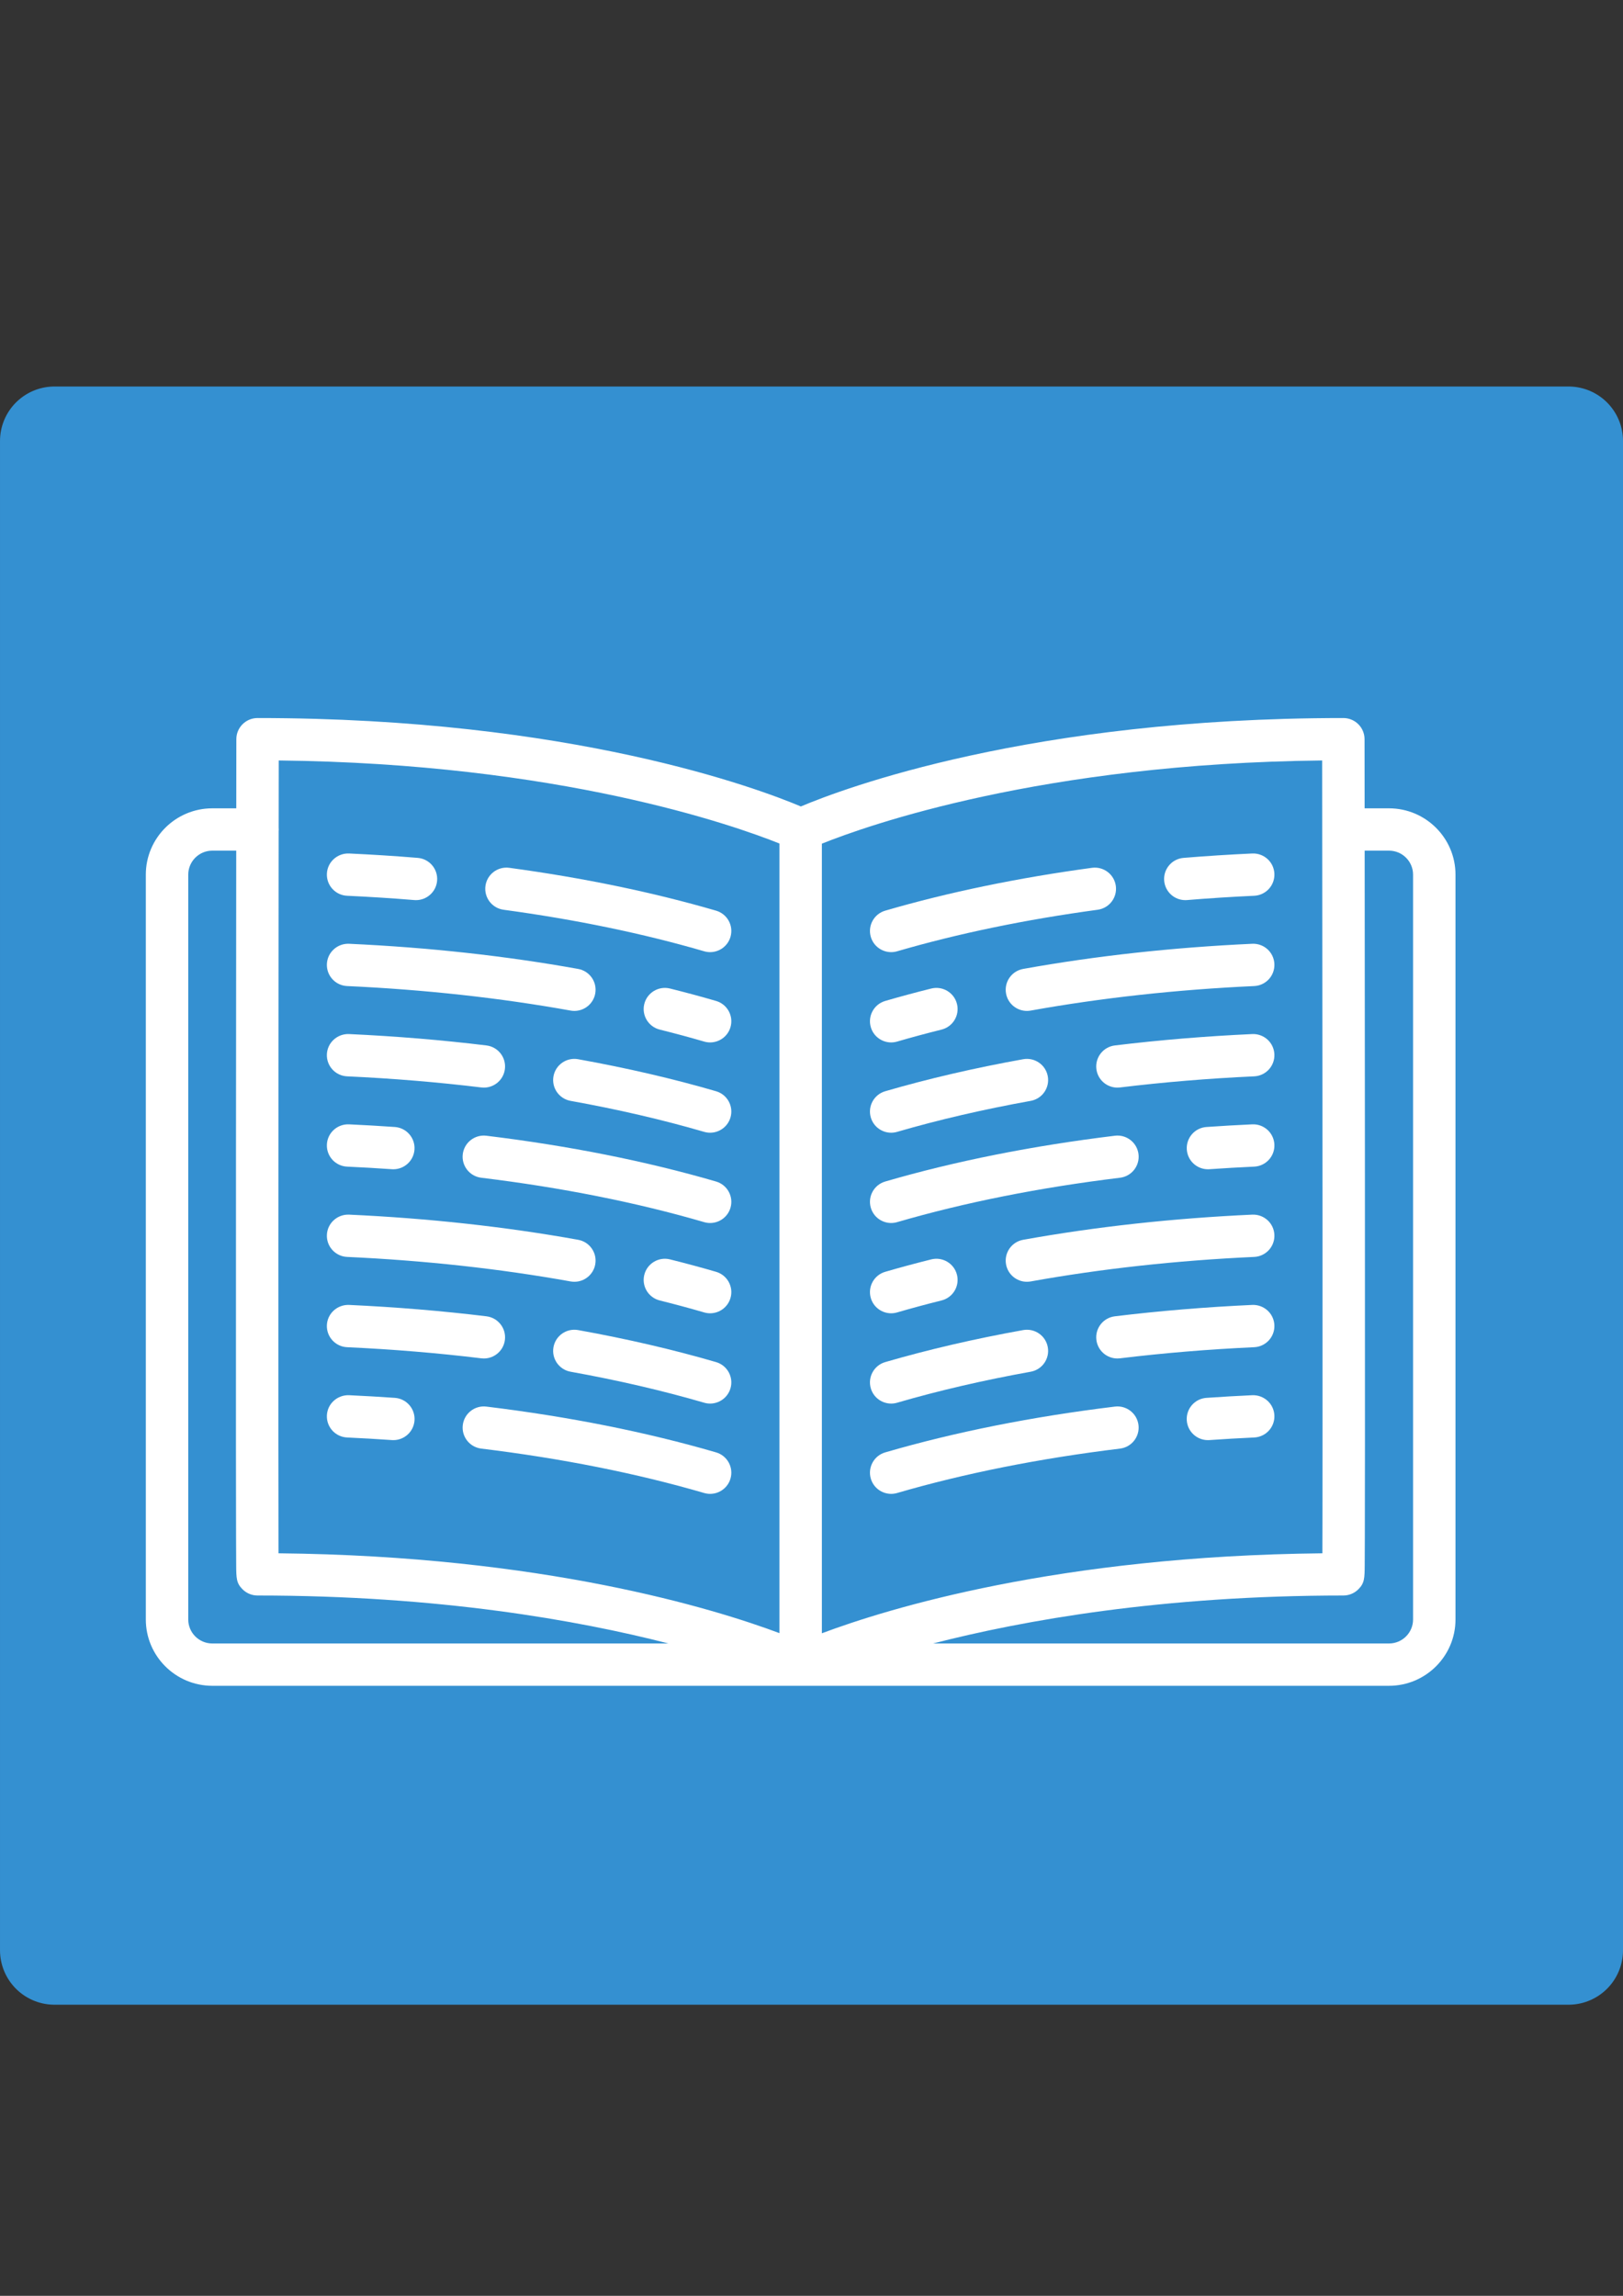 <?xml version="1.0" encoding="UTF-8" standalone="no"?>
<!-- Created with Inkscape (http://www.inkscape.org/) -->

<svg
   width="210mm"
   height="297mm"
   viewBox="0 0 210 297"
   version="1.1"
   id="svg1661"
   inkscape:version="1.2.2 (b0a8486541, 2022-12-01)"
   sodipodi:docname="cv_book.svg"
   xmlns:inkscape="http://www.inkscape.org/namespaces/inkscape"
   xmlns:sodipodi="http://sodipodi.sourceforge.net/DTD/sodipodi-0.dtd"
   xmlns="http://www.w3.org/2000/svg"
   xmlns:svg="http://www.w3.org/2000/svg">
  <rect x="0" y="0" width="210" height="297" fill="#333333" stroke="none"/>
  <sodipodi:namedview
     id="namedview1663"
     pagecolor="#505050"
     bordercolor="#ffffff"
     borderopacity="1"
     inkscape:showpageshadow="0"
     inkscape:pageopacity="0"
     inkscape:pagecheckerboard="1"
     inkscape:deskcolor="#505050"
     inkscape:document-units="mm"
     showgrid="false"
     inkscape:zoom="0.64765011"
     inkscape:cx="400.67931"
     inkscape:cy="565.89198"
     inkscape:window-width="1728"
     inkscape:window-height="908"
     inkscape:window-x="0"
     inkscape:window-y="0"
     inkscape:window-maximized="1"
     inkscape:current-layer="layer1" />
  <defs
     id="defs1658" />
  <g
     inkscape:label="Ebene 1"
     inkscape:groupmode="layer"
     id="layer1">
    <rect
       style="opacity:1;fill:#3490d1;stroke:#3490d1;stroke-width:14.101;stroke-linejoin:round"
       id="rect2560"
       width="195.899"
       height="195.24"
       x="7.051"
       y="57.051" />
    <g
       id="g6309"
       style="fill:#ffffff"
       transform="matrix(0.366,0,0,0.365,18.868,70.99)">
      <path
         d="m 439.5,92 h -8.622 C 430.863,76.758 430.852,67.491 430.852,67.491 430.847,63.352 427.491,60 423.352,60 312.509,60 246.419,85.047 231.572,91.337 216.711,85.05 150.522,60 39.5,60 c -4.139,0 -7.495,3.353 -7.5,7.491 0,0 -0.01,9.267 -0.026,24.509 H 23.5 C 10.542,92 0,102.542 0,115.5 v 264 C 0,392.458 10.542,403 23.5,403 h 416 c 12.958,0 23.5,-10.542 23.5,-23.5 v -264 C 463,102.542 452.458,92 439.5,92 Z M 415.932,356.038 C 322.462,356.989 262.112,375.69 239,384.384 V 104.526 c 16.004,-6.445 77.69,-28.42 176.86,-29.486 0.1,90.975 0.219,246.033 0.072,280.998 z M 224,104.469 v 279.864 c -23.245,-8.716 -83.637,-27.35 -177.08,-28.296 -0.134,-31.924 -0.047,-163.943 0.046,-255.91 0.017,-0.207 0.032,-0.415 0.032,-0.627 0,-0.203 -0.015,-0.403 -0.03,-0.602 C 46.976,90.577 46.985,82.585 46.993,75.04 146.035,76.1 207.749,97.951 224,104.469 Z M 15,379.5 v -264 c 0,-4.687 3.813,-8.5 8.5,-8.5 h 8.459 c -0.027,28.295 -0.062,68.323 -0.084,108.371 -0.021,36.981 -0.031,73.975 -0.016,101.742 0.008,13.89 0.022,25.473 0.044,33.593 0.012,4.073 0.025,7.277 0.041,9.469 0.034,4.673 0.046,6.421 2.249,8.625 1.407,1.408 3.316,2.2 5.307,2.2 64.093,0 113.209,8.753 145.26,17 H 23.5 c -4.687,0 -8.5,-3.813 -8.5,-8.5 z m 433,0 c 0,4.687 -3.813,8.5 -8.5,8.5 H 278.319 c 32.002,-8.247 81.041,-17 145.033,-17 1.991,0 3.9,-0.792 5.307,-2.2 2.202,-2.204 2.215,-3.952 2.249,-8.625 0.016,-2.191 0.029,-5.396 0.041,-9.469 0.023,-8.12 0.037,-19.703 0.045,-33.593 0.016,-27.768 0.005,-64.76 -0.016,-101.742 -0.023,-40.048 -0.057,-80.076 -0.085,-108.371 h 8.608 c 4.687,0 8.5,3.813 8.5,8.5 v 264 z"
         id="path6251"
         style="fill:#ffffff" />
      <path
         d="m 126.489,127.95 c 25.47,3.461 49.323,8.413 70.896,14.719 0.703,0.205 1.411,0.303 2.107,0.303 3.246,0 6.239,-2.125 7.195,-5.397 1.162,-3.977 -1.119,-8.142 -5.095,-9.304 -22.287,-6.514 -46.876,-11.622 -73.084,-15.184 -4.107,-0.564 -7.884,2.317 -8.441,6.422 -0.557,4.105 2.318,7.884 6.422,8.441 z"
         id="path6253"
         style="fill:#ffffff" />
      <path
         d="m 71.158,122.992 c 7.941,0.364 15.924,0.876 23.727,1.521 0.21,0.018 0.419,0.025 0.626,0.025 3.862,0 7.143,-2.965 7.466,-6.883 0.341,-4.128 -2.729,-7.751 -6.857,-8.092 -7.984,-0.659 -16.151,-1.183 -24.274,-1.556 -4.123,-0.162 -7.646,3.011 -7.836,7.148 -0.19,4.139 3.011,7.648 7.148,7.837 z"
         id="path6255"
         style="fill:#ffffff" />
      <path
         d="m 201.594,192.271 c -15.129,-4.423 -31.535,-8.241 -48.763,-11.349 -4.079,-0.735 -7.978,1.974 -8.712,6.05 -0.735,4.076 1.973,7.977 6.049,8.712 16.709,3.014 32.595,6.709 47.217,10.983 0.703,0.206 1.411,0.304 2.108,0.304 3.246,0 6.238,-2.125 7.195,-5.397 1.162,-3.975 -1.119,-8.14 -5.094,-9.303 z"
         id="path6257"
         style="fill:#ffffff" />
      <path
         d="m 71.158,186.992 c 16.106,0.739 32.065,2.065 47.434,3.939 0.308,0.038 0.615,0.057 0.917,0.057 3.737,0 6.972,-2.789 7.436,-6.593 0.501,-4.111 -2.425,-7.852 -6.537,-8.353 -15.741,-1.921 -32.08,-3.278 -48.563,-4.035 -4.123,-0.163 -7.646,3.011 -7.836,7.148 -0.189,4.139 3.011,7.647 7.149,7.837 z"
         id="path6259"
         style="fill:#ffffff" />
      <path
         d="m 197.385,174.669 c 0.702,0.205 1.411,0.303 2.107,0.303 3.246,0 6.239,-2.124 7.195,-5.397 1.162,-3.976 -1.119,-8.141 -5.095,-9.304 -5.233,-1.529 -10.708,-3.01 -16.271,-4.4 -4.014,-1 -8.09,1.439 -9.095,5.458 -1.004,4.019 1.439,8.091 5.458,9.095 5.374,1.342 10.656,2.77 15.701,4.245 z"
         id="path6261"
         style="fill:#ffffff" />
      <path
         d="m 71.158,154.992 c 27.421,1.258 54.004,4.183 79.011,8.692 0.45,0.081 0.898,0.12 1.34,0.12 3.559,0 6.718,-2.544 7.372,-6.17 0.735,-4.076 -1.973,-7.977 -6.05,-8.712 -25.656,-4.627 -52.904,-7.627 -80.985,-8.915 -4.123,-0.172 -7.646,3.011 -7.836,7.148 -0.19,4.139 3.011,7.648 7.148,7.837 z"
         id="path6263"
         style="fill:#ffffff" />
      <path
         d="m 201.594,224.271 c -24.638,-7.201 -51.955,-12.662 -81.191,-16.229 -4.109,-0.505 -7.852,2.424 -8.353,6.536 -0.501,4.111 2.425,7.852 6.537,8.353 28.429,3.469 54.941,8.764 78.799,15.738 0.703,0.205 1.411,0.303 2.108,0.303 3.246,0 6.239,-2.125 7.195,-5.397 1.161,-3.976 -1.12,-8.141 -5.095,-9.304 z"
         id="path6265"
         style="fill:#ffffff" />
      <path
         d="m 71.158,218.992 c 5.299,0.243 10.619,0.552 15.812,0.915 0.179,0.013 0.356,0.019 0.532,0.019 3.903,0 7.197,-3.022 7.474,-6.976 0.29,-4.132 -2.825,-7.717 -6.957,-8.006 -5.313,-0.372 -10.754,-0.688 -16.172,-0.937 -4.151,-0.174 -7.646,3.011 -7.836,7.148 -0.19,4.137 3.009,7.647 7.147,7.837 z"
         id="path6267"
         style="fill:#ffffff" />
      <path
         d="m 201.594,288.271 c -15.129,-4.423 -31.535,-8.241 -48.763,-11.349 -4.079,-0.734 -7.978,1.974 -8.712,6.05 -0.735,4.076 1.973,7.977 6.049,8.712 16.709,3.014 32.595,6.709 47.217,10.983 0.703,0.206 1.411,0.304 2.108,0.304 3.246,0 6.238,-2.125 7.195,-5.397 1.162,-3.975 -1.119,-8.14 -5.094,-9.303 z"
         id="path6269"
         style="fill:#ffffff" />
      <path
         d="m 71.158,282.992 c 16.106,0.739 32.065,2.065 47.434,3.939 0.308,0.038 0.615,0.057 0.917,0.057 3.737,0 6.972,-2.789 7.436,-6.593 0.501,-4.111 -2.425,-7.852 -6.537,-8.353 -15.741,-1.921 -32.08,-3.278 -48.563,-4.035 -4.123,-0.155 -7.646,3.011 -7.836,7.148 -0.189,4.139 3.011,7.647 7.149,7.837 z"
         id="path6271"
         style="fill:#ffffff" />
      <path
         d="m 201.593,320.271 c -24.64,-7.201 -51.954,-12.661 -81.184,-16.228 -4.113,-0.509 -7.851,2.425 -8.353,6.536 -0.501,4.111 2.425,7.852 6.537,8.353 28.423,3.469 54.933,8.763 78.792,15.737 0.703,0.205 1.411,0.303 2.107,0.303 3.246,0 6.239,-2.125 7.195,-5.397 1.163,-3.977 -1.118,-8.142 -5.094,-9.304 z"
         id="path6273"
         style="fill:#ffffff" />
      <path
         d="m 71.158,314.992 c 5.275,0.242 10.599,0.551 15.823,0.916 0.178,0.013 0.355,0.019 0.532,0.019 3.903,0 7.197,-3.022 7.474,-6.977 0.29,-4.132 -2.826,-7.716 -6.958,-8.005 -5.343,-0.374 -10.788,-0.689 -16.182,-0.938 -4.124,-0.147 -7.646,3.011 -7.836,7.148 -0.191,4.139 3.009,7.647 7.147,7.837 z"
         id="path6275"
         style="fill:#ffffff" />
      <path
         d="m 197.385,270.669 c 0.702,0.205 1.411,0.303 2.107,0.303 3.246,0 6.239,-2.124 7.195,-5.397 1.162,-3.976 -1.119,-8.141 -5.095,-9.304 -5.233,-1.529 -10.708,-3.01 -16.271,-4.4 -4.014,-1.003 -8.09,1.439 -9.095,5.458 -1.004,4.019 1.439,8.091 5.458,9.095 5.374,1.342 10.656,2.77 15.701,4.245 z"
         id="path6277"
         style="fill:#ffffff" />
      <path
         d="m 71.158,250.992 c 27.421,1.258 54.004,4.183 79.011,8.692 0.45,0.081 0.898,0.12 1.34,0.12 3.559,0 6.718,-2.544 7.372,-6.17 0.735,-4.076 -1.973,-7.977 -6.05,-8.712 -25.656,-4.627 -52.904,-7.627 -80.985,-8.915 -4.123,-0.164 -7.646,3.011 -7.836,7.148 -0.19,4.139 3.011,7.648 7.148,7.837 z"
         id="path6279"
         style="fill:#ffffff" />
      <path
         d="m 263.497,142.972 c 0.696,0 1.405,-0.098 2.107,-0.303 21.573,-6.306 45.426,-11.258 70.896,-14.719 4.104,-0.558 6.979,-4.337 6.422,-8.441 -0.558,-4.104 -4.334,-6.979 -8.441,-6.422 -26.208,3.562 -50.797,8.67 -73.084,15.184 -3.976,1.162 -6.257,5.327 -5.095,9.304 0.956,3.273 3.948,5.397 7.195,5.397 z"
         id="path6281"
         style="fill:#ffffff" />
      <path
         d="m 367.479,124.538 c 0.207,0 0.416,-0.008 0.626,-0.025 7.802,-0.645 15.785,-1.156 23.727,-1.521 4.138,-0.189 7.338,-3.698 7.148,-7.836 -0.19,-4.138 -3.695,-7.322 -7.836,-7.148 -8.124,0.373 -16.291,0.896 -24.275,1.556 -4.128,0.341 -7.198,3.964 -6.857,8.092 0.324,3.918 3.604,6.882 7.467,6.882 z"
         id="path6283"
         style="fill:#ffffff" />
      <path
         d="m 263.497,206.972 c 0.697,0 1.405,-0.098 2.108,-0.303 14.623,-4.275 30.509,-7.971 47.217,-10.984 4.076,-0.735 6.785,-4.636 6.049,-8.712 -0.735,-4.077 -4.636,-6.783 -8.712,-6.05 -17.227,3.107 -33.633,6.926 -48.763,11.348 -3.976,1.163 -6.256,5.328 -5.094,9.304 0.956,3.273 3.948,5.397 7.195,5.397 z"
         id="path6285"
         style="fill:#ffffff" />
      <path
         d="m 391.144,172.008 c -16.483,0.757 -32.822,2.114 -48.563,4.035 -4.112,0.501 -7.038,4.241 -6.537,8.353 0.464,3.804 3.698,6.593 7.436,6.593 0.303,0 0.609,-0.019 0.917,-0.057 15.368,-1.874 31.327,-3.2 47.434,-3.939 4.138,-0.19 7.338,-3.698 7.148,-7.836 -0.189,-4.139 -3.712,-7.33 -7.835,-7.149 z"
         id="path6287"
         style="fill:#ffffff" />
      <path
         d="m 263.497,174.972 c 0.697,0 1.405,-0.098 2.107,-0.303 5.042,-1.475 10.324,-2.902 15.7,-4.246 4.019,-1.005 6.462,-5.076 5.458,-9.095 -1.004,-4.019 -5.08,-6.464 -9.095,-5.458 -5.566,1.392 -11.041,2.872 -16.271,4.4 -3.976,1.163 -6.257,5.328 -5.095,9.304 0.957,3.274 3.949,5.398 7.196,5.398 z"
         id="path6289"
         style="fill:#ffffff" />
      <path
         d="m 391.144,140.008 c -28.081,1.288 -55.329,4.288 -80.986,8.915 -4.077,0.735 -6.785,4.636 -6.05,8.712 0.654,3.627 3.813,6.17 7.372,6.17 0.442,0 0.89,-0.039 1.34,-0.12 25.007,-4.51 51.59,-7.435 79.011,-8.692 4.138,-0.189 7.338,-3.698 7.148,-7.836 -0.189,-4.138 -3.694,-7.335 -7.835,-7.149 z"
         id="path6291"
         style="fill:#ffffff" />
      <path
         d="m 263.497,238.972 c 0.697,0 1.405,-0.098 2.108,-0.303 23.858,-6.975 50.37,-12.27 78.799,-15.738 4.112,-0.501 7.038,-4.241 6.537,-8.353 -0.501,-4.112 -4.243,-7.044 -8.353,-6.536 -29.236,3.566 -56.553,9.027 -81.191,16.229 -3.976,1.163 -6.256,5.328 -5.094,9.304 0.955,3.273 3.947,5.397 7.194,5.397 z"
         id="path6293"
         style="fill:#ffffff" />
      <path
         d="m 391.144,204.008 c -5.417,0.249 -10.858,0.563 -16.173,0.937 -4.132,0.289 -7.247,3.874 -6.957,8.006 0.277,3.953 3.57,6.976 7.474,6.976 0.176,0 0.354,-0.006 0.532,-0.019 5.195,-0.364 10.515,-0.672 15.813,-0.915 4.138,-0.19 7.338,-3.698 7.148,-7.836 -0.191,-4.139 -3.712,-7.335 -7.837,-7.149 z"
         id="path6295"
         style="fill:#ffffff" />
      <path
         d="m 256.301,297.574 c 0.957,3.273 3.949,5.397 7.195,5.397 0.697,0 1.405,-0.098 2.108,-0.303 14.623,-4.275 30.509,-7.971 47.217,-10.984 4.076,-0.735 6.785,-4.636 6.049,-8.712 -0.735,-4.077 -4.636,-6.782 -8.712,-6.05 -17.227,3.107 -33.633,6.926 -48.763,11.348 -3.975,1.164 -6.256,5.329 -5.094,9.304 z"
         id="path6297"
         style="fill:#ffffff" />
      <path
         d="m 391.144,268.008 c -16.483,0.757 -32.822,2.114 -48.563,4.035 -4.112,0.501 -7.038,4.241 -6.537,8.353 0.464,3.804 3.698,6.593 7.436,6.593 0.303,0 0.609,-0.019 0.917,-0.057 15.368,-1.874 31.327,-3.2 47.434,-3.939 4.138,-0.19 7.338,-3.698 7.148,-7.836 -0.189,-4.138 -3.712,-7.315 -7.835,-7.149 z"
         id="path6299"
         style="fill:#ffffff" />
      <path
         d="m 342.58,304.043 c -29.23,3.566 -56.544,9.026 -81.184,16.228 -3.976,1.162 -6.257,5.327 -5.095,9.304 0.957,3.273 3.949,5.397 7.195,5.397 0.697,0 1.405,-0.098 2.107,-0.303 23.86,-6.975 50.369,-12.269 78.792,-15.737 4.112,-0.501 7.038,-4.241 6.537,-8.353 -0.501,-4.112 -4.244,-7.047 -8.352,-6.536 z"
         id="path6301"
         style="fill:#ffffff" />
      <path
         d="m 391.144,300.008 c -5.394,0.248 -10.838,0.563 -16.183,0.938 -4.132,0.289 -7.247,3.873 -6.958,8.005 0.277,3.954 3.57,6.977 7.474,6.977 0.176,0 0.354,-0.006 0.532,-0.019 5.226,-0.365 10.549,-0.674 15.823,-0.916 4.138,-0.19 7.338,-3.698 7.148,-7.836 -0.19,-4.138 -3.713,-7.31 -7.836,-7.149 z"
         id="path6303"
         style="fill:#ffffff" />
      <path
         d="m 263.497,270.972 c 0.697,0 1.405,-0.098 2.107,-0.303 5.042,-1.475 10.324,-2.902 15.7,-4.246 4.019,-1.005 6.462,-5.076 5.458,-9.095 -1.004,-4.019 -5.08,-6.461 -9.095,-5.458 -5.566,1.392 -11.041,2.872 -16.271,4.4 -3.976,1.163 -6.257,5.328 -5.095,9.304 0.957,3.274 3.949,5.398 7.196,5.398 z"
         id="path6305"
         style="fill:#ffffff" />
      <path
         d="m 391.144,236.008 c -28.081,1.288 -55.329,4.288 -80.986,8.915 -4.077,0.735 -6.785,4.636 -6.05,8.712 0.654,3.627 3.813,6.17 7.372,6.17 0.442,0 0.89,-0.039 1.34,-0.12 25.007,-4.51 51.59,-7.435 79.011,-8.692 4.138,-0.189 7.338,-3.698 7.148,-7.836 -0.189,-4.138 -3.694,-7.32 -7.835,-7.149 z"
         id="path6307"
         style="fill:#ffffff" />
    </g>
  </g>
</svg>
